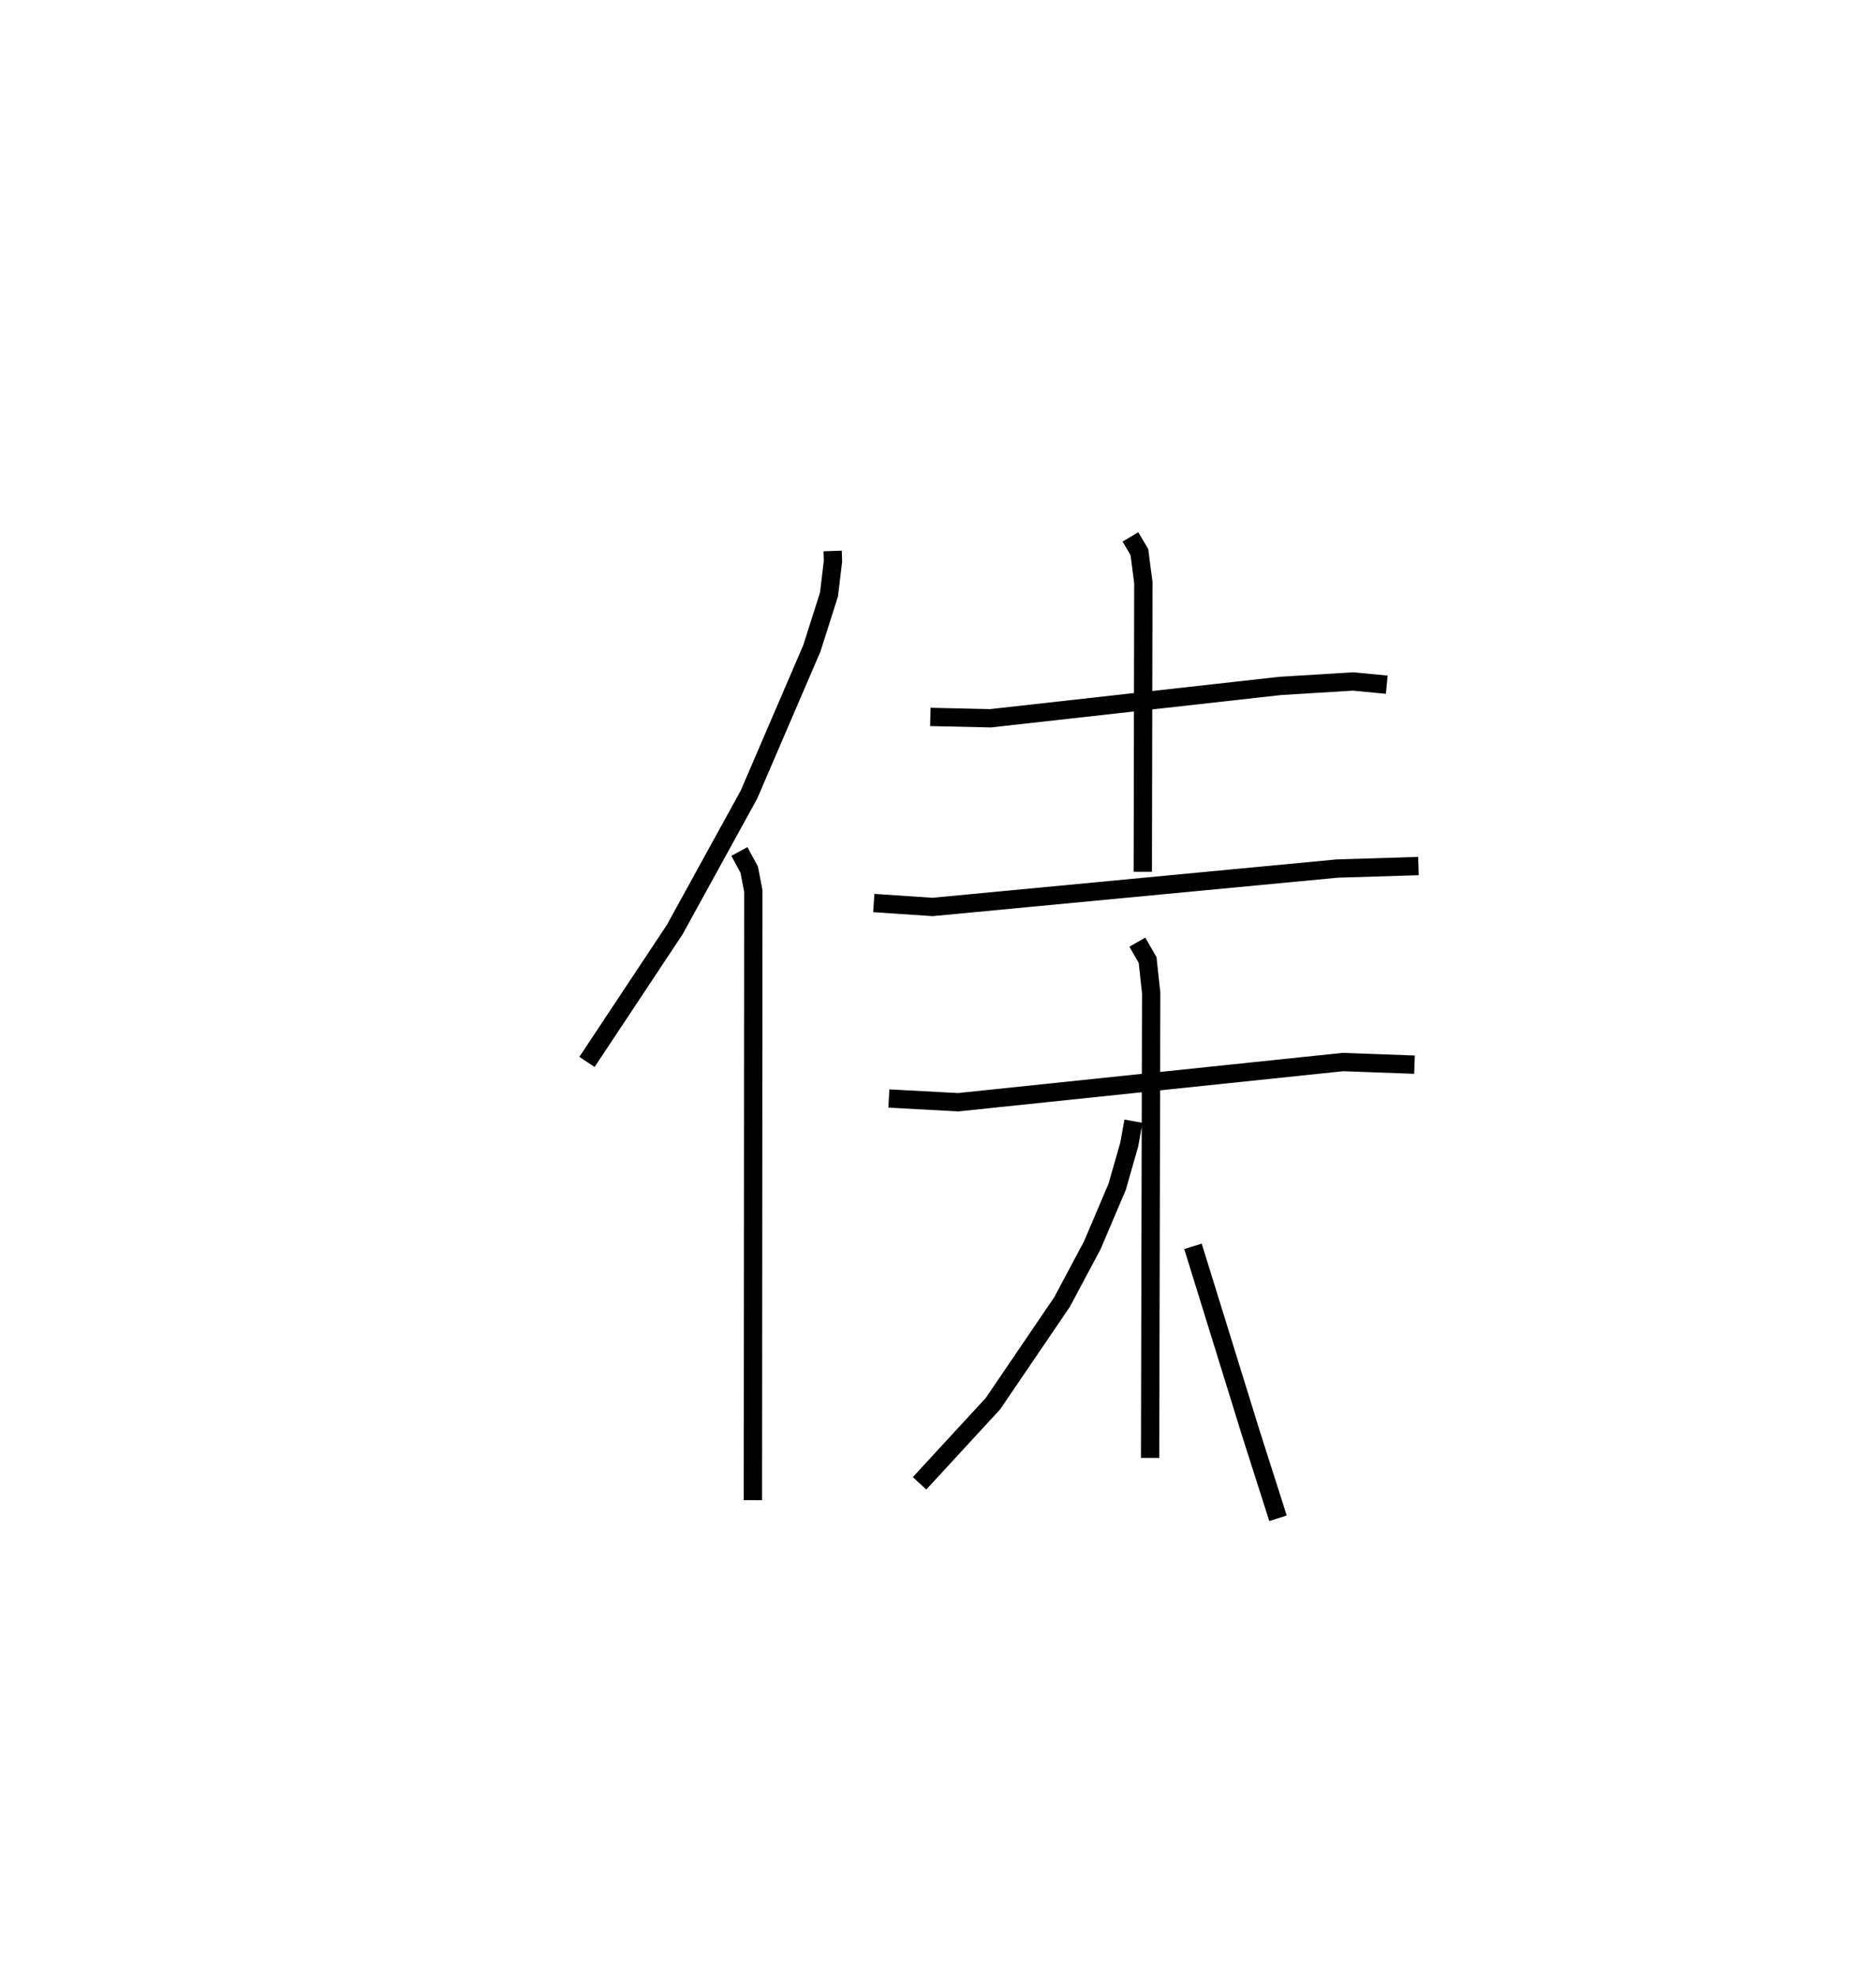 <?xml version="1.0" encoding="utf-8" ?>
<svg baseProfile="full" height="107.951" version="1.1" width="102.504" xmlns="http://www.w3.org/2000/svg" xmlns:ev="http://www.w3.org/2001/xml-events" xmlns:xlink="http://www.w3.org/1999/xlink"><defs /><rect fill="white" height="107.951" width="102.504" x="0" y="0" /><path d="M25,25 m0.0,0.0 m20.495,5.102 l0.019,0.556 -0.217,1.817 l-0.935,2.941 -3.439,7.996 l-4.057,7.378 -4.794,7.228 m8.328,-11.498 l0.536,0.991 0.225,1.167 l-0.023,33.283 m9.695,-42.792 l3.288,0.074 15.824,-1.767 l3.983,-0.244 1.845,0.176 m-14.007,-8.075 l0.489,0.828 0.217,1.664 l-0.03,15.805 m-14.699,1.706 l3.209,0.216 22.114,-2.099 l4.438,-0.137 m-28.937,12.701 l3.791,0.203 21.016,-2.196 l3.914,0.143 m-15.144,-6.692 l0.561,0.974 0.195,1.808 l-0.059,25.396 m-0.91,-18.397 l-0.23,1.279 -0.663,2.313 l-1.358,3.192 -1.65,3.095 l-3.776,5.553 -4.01,4.352 m14.94,-12.946 l3.18,10.265 1.466,4.591 " fill="none" stroke="black" stroke-width="1" /></svg>